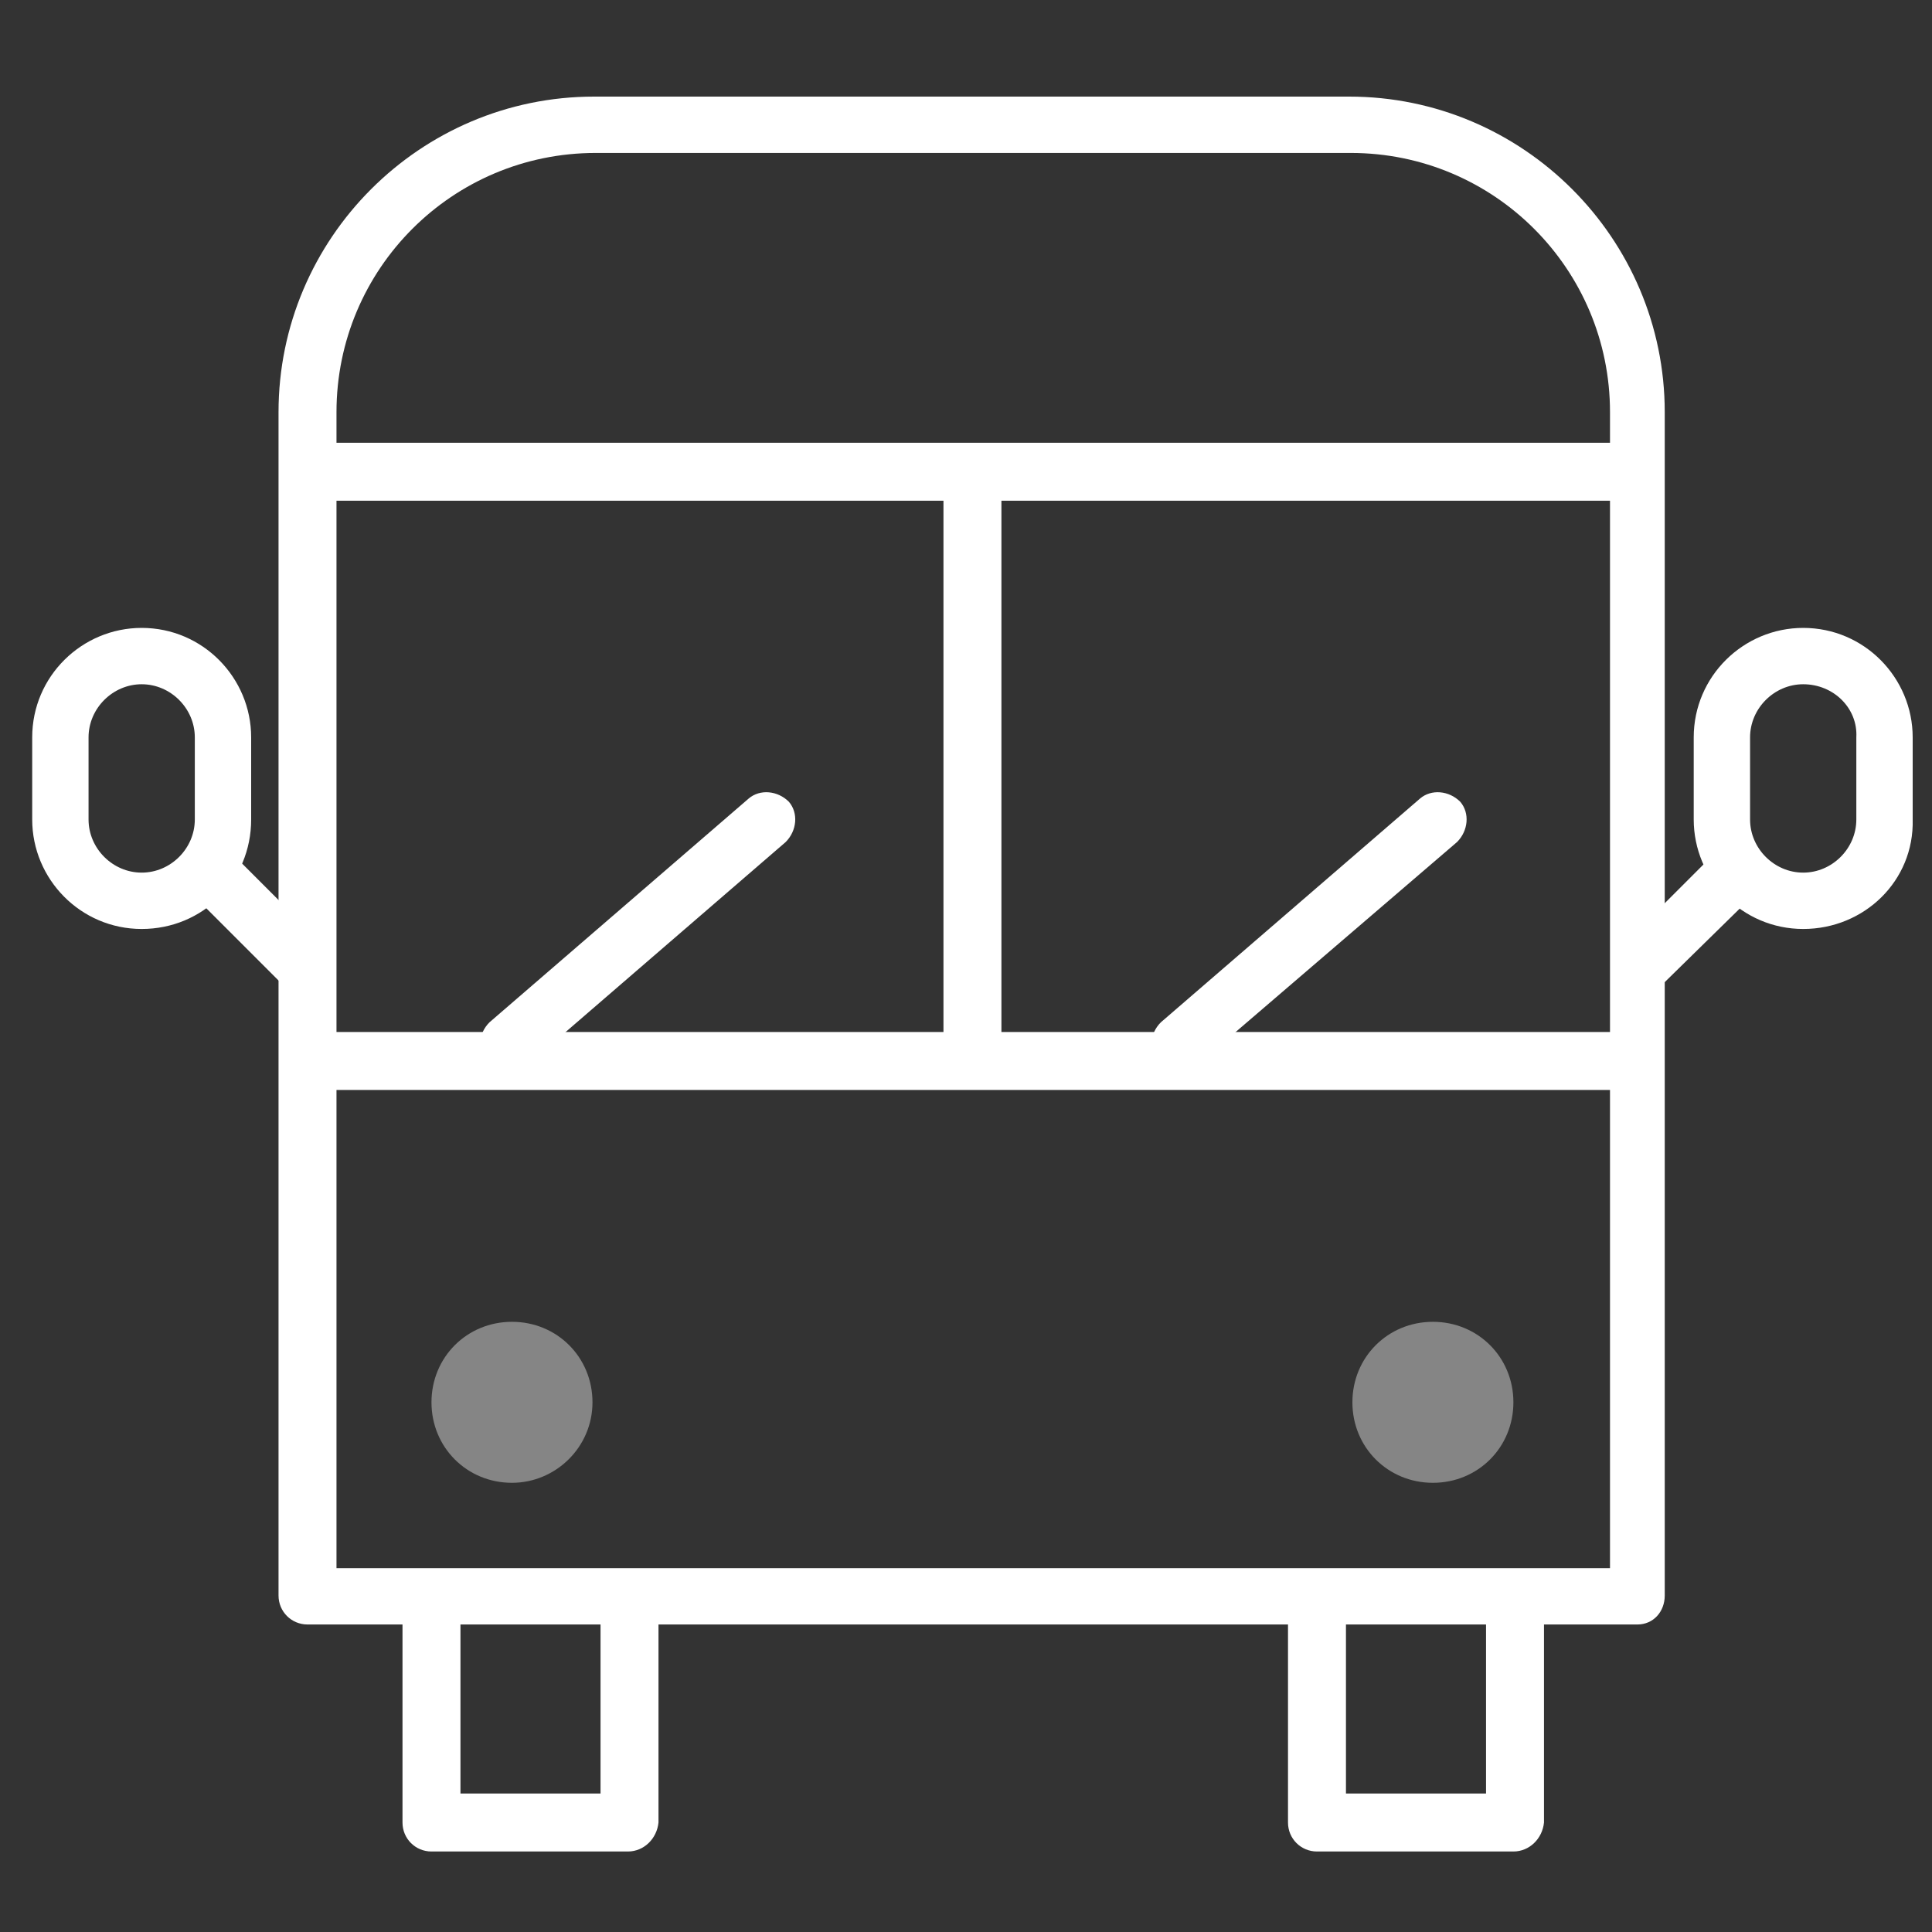 <svg width="120" height="120" viewBox="0 0 120 120" fill="none" xmlns="http://www.w3.org/2000/svg">
<rect x="0" y="0" width="120" height="120" fill="#333333" stroke="none"/>
<path d="M101.7 100.9H19.1C18.1 100.9 17.3 100.1 17.3 99.1V25.6C17.3 14.8 26.1 6 36.9 6H83.8C94.6 6 103.4 14.8 103.4 25.6V99.1C103.4 100.1 102.7 100.9 101.7 100.9ZM20.9 97.4H100V25.6C100 16.7 92.8 9.5 83.9 9.5H37C28.1 9.5 20.9 16.7 20.9 25.6V97.4Z" fill="white"/>
<path d="M100.2 31.1H20.7C19.7 31.1 18.9 30.3 18.9 29.3C18.9 28.3 19.7 27.5 20.7 27.5H100.2C101.2 27.5 102 28.3 102 29.3C101.9 30.3 101.1 31.1 100.2 31.1Z" fill="white"/>
<path d="M100.2 67.7H20.7C19.7 67.7 18.9 66.9 18.9 65.9C18.9 64.9 19.7 64.1 20.7 64.1H100.2C101.2 64.1 102 64.9 102 65.9C101.9 67 101.1 67.7 100.2 67.7Z" fill="white"/>
<path d="M60.4 66.6C59.4 66.6 58.6 65.8 58.6 64.8V30.9C58.6 29.9 59.4 29.1 60.4 29.1C61.4 29.1 62.2 29.9 62.2 30.9V64.8C62.2 65.8 61.4 66.6 60.4 66.6Z" fill="white"/>
<path d="M36.8 87.1C36.8 84.3 34.6 82.1 31.8 82.1C29 82.1 26.8 84.3 26.8 87.1C26.8 89.9 29 92.1 31.8 92.1C34.5 92.1 36.8 89.9 36.8 87.1Z" fill="white" fill-opacity="0.4"/>
<path d="M94 87.1C94 84.3 91.8 82.1 89 82.1C86.2 82.1 84 84.3 84 87.1C84 89.9 86.2 92.1 89 92.1C91.8 92.1 94 89.9 94 87.1Z" fill="white" fill-opacity="0.4"/>
<path d="M31.5 66.6C31 66.6 30.5 66.4 30.2 66C29.6 65.3 29.7 64.2 30.4 63.5L46.5 49.6C47.2 49 48.3 49.1 49 49.8C49.6 50.5 49.5 51.6 48.8 52.3L32.7 66.2C32.3 66.5 31.9 66.6 31.5 66.6Z" fill="white"/>
<path d="M73.2 66.6C72.7 66.6 72.2 66.4 71.9 66C71.3 65.3 71.4 64.2 72.1 63.5L88.2 49.6C88.9 49 90 49.1 90.7 49.8C91.3 50.5 91.2 51.6 90.5 52.3L74.3 66.2C74 66.5 73.6 66.6 73.2 66.6Z" fill="white"/>
<path d="M39 115H26.8C25.8 115 25 114.2 25 113.2V100.4C25 99.4 25.8 98.6 26.8 98.6C27.8 98.6 28.6 99.4 28.6 100.4V111.4H37.3V100.4C37.3 99.4 38.1 98.6 39.1 98.6C40.1 98.6 40.9 99.4 40.9 100.4V113.2C40.8 114.2 40 115 39 115Z" fill="white"/>
<path d="M94 115H81.8C80.8 115 80 114.2 80 113.2V100.4C80 99.4 80.8 98.6 81.8 98.6C82.8 98.6 83.6 99.4 83.6 100.4V111.4H92.3V100.4C92.3 99.4 93.1 98.6 94.1 98.6C95.1 98.6 95.9 99.4 95.9 100.4V113.2C95.8 114.2 95 115 94 115Z" fill="white"/>
<path d="M112 57.7C108.2 57.7 105.2 54.6 105.2 50.9V45.8C105.2 42 108.3 39 112 39C115.8 39 118.8 42.1 118.8 45.8V50.9C118.9 54.7 115.8 57.7 112 57.7ZM112 42.5C110.2 42.5 108.7 44 108.7 45.8V50.9C108.7 52.7 110.2 54.2 112 54.2C113.8 54.2 115.3 52.7 115.3 50.9V45.8C115.4 44 113.9 42.5 112 42.5Z" fill="white"/>
<path d="M102.1 61.6C101.7 61.6 101.2 61.4 100.9 61.1C100.2 60.4 100.2 59.3 100.9 58.6L106 53.5C106.7 52.8 107.8 52.8 108.5 53.5C109.2 54.2 109.2 55.3 108.5 56L103.3 61.1C103 61.5 102.5 61.6 102.1 61.6Z" fill="white"/>
<path d="M8.8 57.7C5 57.7 2 54.6 2 50.9V45.8C2 42 5.1 39 8.8 39C12.6 39 15.6 42.1 15.6 45.8V50.9C15.6 54.7 12.6 57.7 8.8 57.7ZM8.8 42.5C7 42.5 5.5 44 5.5 45.8V50.9C5.5 52.7 7 54.2 8.8 54.2C10.6 54.2 12.1 52.7 12.1 50.9V45.8C12.1 44 10.6 42.5 8.8 42.5Z" fill="white"/>
<path d="M18.7 61.6C18.3 61.6 17.8 61.4 17.5 61.1L12.4 56C11.7 55.3 11.7 54.2 12.4 53.5C13.1 52.8 14.2 52.8 14.9 53.5L20 58.6C20.7 59.3 20.7 60.4 20 61.1C19.6 61.5 19.2 61.6 18.7 61.6Z" fill="white"/>
</svg>
